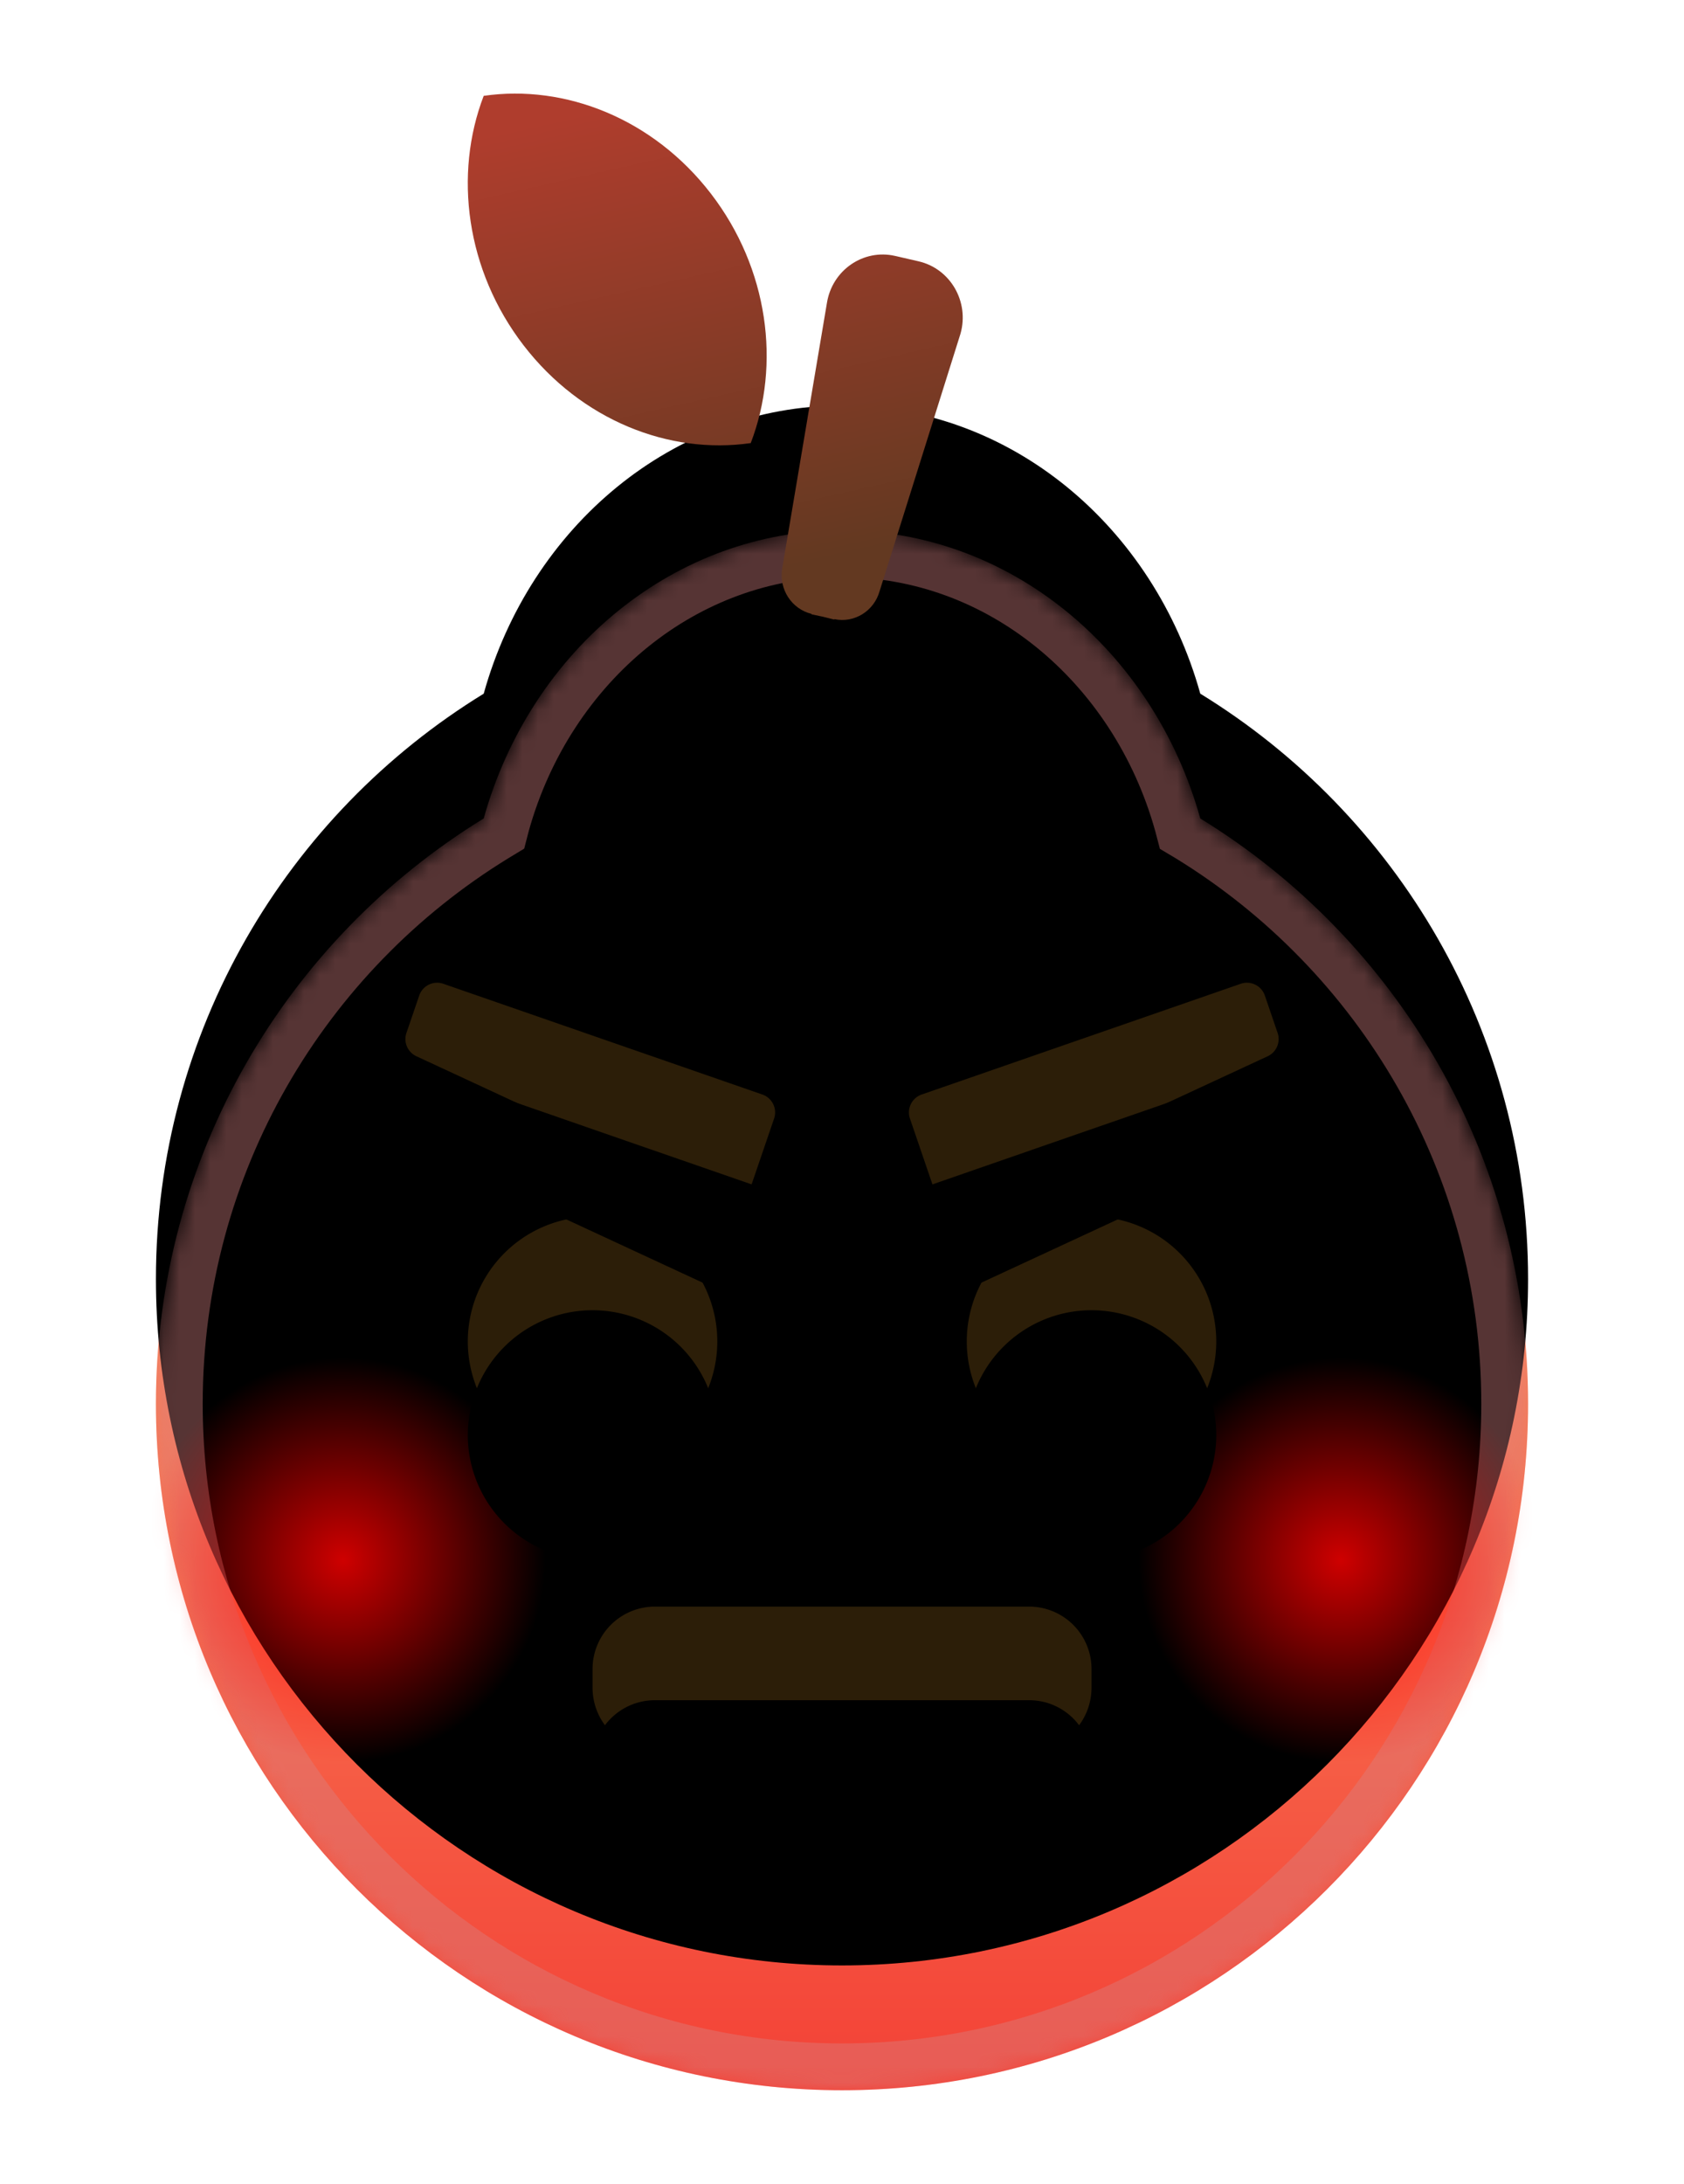 <svg width="108" height="140" viewBox="0 0 108 140" xmlns="http://www.w3.org/2000/svg" xmlns:xlink="http://www.w3.org/1999/xlink">
    <defs>
        <filter x="-7.4%" y="-6.5%" width="114.8%" height="113%" filterUnits="objectBoundingBox" id="1ii0hz944c">
            <feGaussianBlur stdDeviation="2.5" in="SourceAlpha" result="shadowBlurInner1"/>
            <feOffset dy="-8" in="shadowBlurInner1" result="shadowOffsetInner1"/>
            <feComposite in="shadowOffsetInner1" in2="SourceAlpha" operator="arithmetic" k2="-1" k3="1" result="shadowInnerInner1"/>
            <feColorMatrix values="0 0 0 0 0 0 0 0 0 0 0 0 0 0 0 0 0 0 0.1 0" in="shadowInnerInner1"/>
        </filter>
        <filter x="-1.8%" y="-1.9%" width="103.6%" height="107.6%" filterUnits="objectBoundingBox" id="tclysxzneg">
            <feOffset dy="2" in="SourceAlpha" result="shadowOffsetOuter1"/>
            <feComposite in="shadowOffsetOuter1" in2="SourceAlpha" operator="out" result="shadowOffsetOuter1"/>
            <feColorMatrix values="0 0 0 0 1 0 0 0 0 0.751 0 0 0 0 0.556 0 0 0 0.334 0" in="shadowOffsetOuter1"/>
        </filter>
        <filter x="-12.5%" y="-13.3%" width="125%" height="130.4%" filterUnits="objectBoundingBox" id="c1p8i5d8zi">
            <feGaussianBlur stdDeviation="4" in="SourceAlpha" result="shadowBlurInner1"/>
            <feOffset dy="6" in="shadowBlurInner1" result="shadowOffsetInner1"/>
            <feComposite in="shadowOffsetInner1" in2="SourceAlpha" operator="arithmetic" k2="-1" k3="1" result="shadowInnerInner1"/>
            <feColorMatrix values="0 0 0 0 0 0 0 0 0 0 0 0 0 0 0 0 0 0 0.56 0" in="shadowInnerInner1"/>
        </filter>
        <linearGradient x1="50%" y1="2.576%" x2="50%" y2="100%" id="0pd07kyjgb">
            <stop stop-color="#FFBF7B" offset="0%"/>
            <stop stop-color="#F34136" offset="100%"/>
        </linearGradient>
        <linearGradient x1="50%" y1="0%" x2="69.169%" y2="88.845%" id="zr6agtayjf">
            <stop stop-color="#AF3D2D" offset="0%"/>
            <stop stop-color="#633921" offset="100%"/>
        </linearGradient>
        <path d="M44 0c10.838 0 19.998 7.782 22.978 18.47C79.588 26.206 88 40.12 88 56c0 24.3-19.7 44-44 44S0 80.3 0 56c0-15.88 8.412-29.794 21.022-37.53C24.002 7.781 33.162 0 44 0z" id="50chpwgzaa"/>
        <path d="M40.002 96.996a4 4 0 0 1 4 4v1.196a4.045 4.045 0 0 1-2.625 3.788l-6.273 2.352a20.227 20.227 0 0 1-14.205 0l-6.272-2.352a4.045 4.045 0 0 1-2.625-3.788v-1.196a4 4 0 0 1 4-4h24zm-28-25a8 8 0 1 1 0 16 8 8 0 0 1 0-16zm32 0a8 8 0 1 1 0 16 8 8 0 0 1 0-16zM2.426 57.066l20.468 7.102c.632.22.967.907.751 1.54l-1.524 4.46a1.214 1.214 0 0 1-1.66.709L.704 61.714a1.214 1.214 0 0 1-.638-1.494l.82-2.398a1.214 1.214 0 0 1 1.541-.756zm51.151 0a1.214 1.214 0 0 1 1.541.756l.82 2.398c.2.588-.074 1.233-.638 1.494l-19.758 9.163a1.214 1.214 0 0 1-1.66-.709l-1.524-4.46c-.216-.633.12-1.32.751-1.54l20.463-7.1z" id="9lj3jzgylh"/>
        <radialGradient cx="50%" cy="50%" fx="50%" fy="50%" r="40.36%" id="jruajmdyae">
            <stop stop-color="red" stop-opacity=".81" offset="0%"/>
            <stop stop-color="red" stop-opacity="0" offset="100%"/>
        </radialGradient>
    </defs>
    <g fill="none" fill-rule="evenodd">
        <g transform="translate(10 34)">
            <mask id="ni4njjwh6d" fill="#fff">
                <use xlink:href="#50chpwgzaa"/>
            </mask>
            <g fill-rule="nonzero">
                <use fill="url(#0pd07kyjgb)" xlink:href="#50chpwgzaa"/>
                <use fill="#000" filter="url(#1ii0hz944c)" xlink:href="#50chpwgzaa"/>
            </g>
            <path d="M44 1.5c5.001 0 9.618 1.778 13.347 4.776 3.856 3.1 6.765 7.5 8.186 12.597.053.19.103.379.152.569.17.1.34.203.509.307C78.374 27.22 86.5 40.662 86.5 56c0 11.736-4.757 22.361-12.448 30.052C66.362 93.743 55.736 98.5 44 98.5s-22.361-4.757-30.052-12.448C6.257 78.362 1.5 67.736 1.5 56c0-15.338 8.126-28.779 20.306-36.252l.51-.309c.048-.189.098-.378.15-.567 1.422-5.097 4.331-9.497 8.187-12.597C34.383 3.278 39 1.5 44 1.5z" stroke-opacity=".402" stroke="#D78181" stroke-width="3" mask="url(#ni4njjwh6d)"/>
            <circle fill="url(#jruajmdyae)" mask="url(#ni4njjwh6d)" cx="12" cy="66" r="16"/>
            <circle fill="url(#jruajmdyae)" mask="url(#ni4njjwh6d)" cx="76" cy="66" r="16"/>
        </g>
        <path d="M35.6 15.389c.578-2.045-.65-4.166-2.685-4.635l-1.443-.333-.06-.013c-2.037-.47-4.04.908-4.378 3.01l-2.872 17.048c-.21 1.311.603 2.567 1.868 2.884l.03.036.72.152.722.18.006-.027c1.277.27 2.54-.51 2.902-1.788L35.6 15.39zM5.021.145C3.09 5.178 3.876 11.326 7.576 16.135c3.7 4.81 9.348 7.026 14.571 6.27 1.932-5.032 1.146-11.18-2.554-15.99-3.7-4.81-9.348-7.026-14.572-6.27" fill="url(#zr6agtayjf)" transform="translate(26 6)"/>
        <g transform="translate(26 6)">
            <use fill="#000" filter="url(#tclysxzneg)" xlink:href="#9lj3jzgylh"/>
            <use fill-opacity=".402" fill="#6F4B14" xlink:href="#9lj3jzgylh"/>
            <use fill="#000" filter="url(#c1p8i5d8zi)" xlink:href="#9lj3jzgylh"/>
        </g>
    </g>
</svg>
